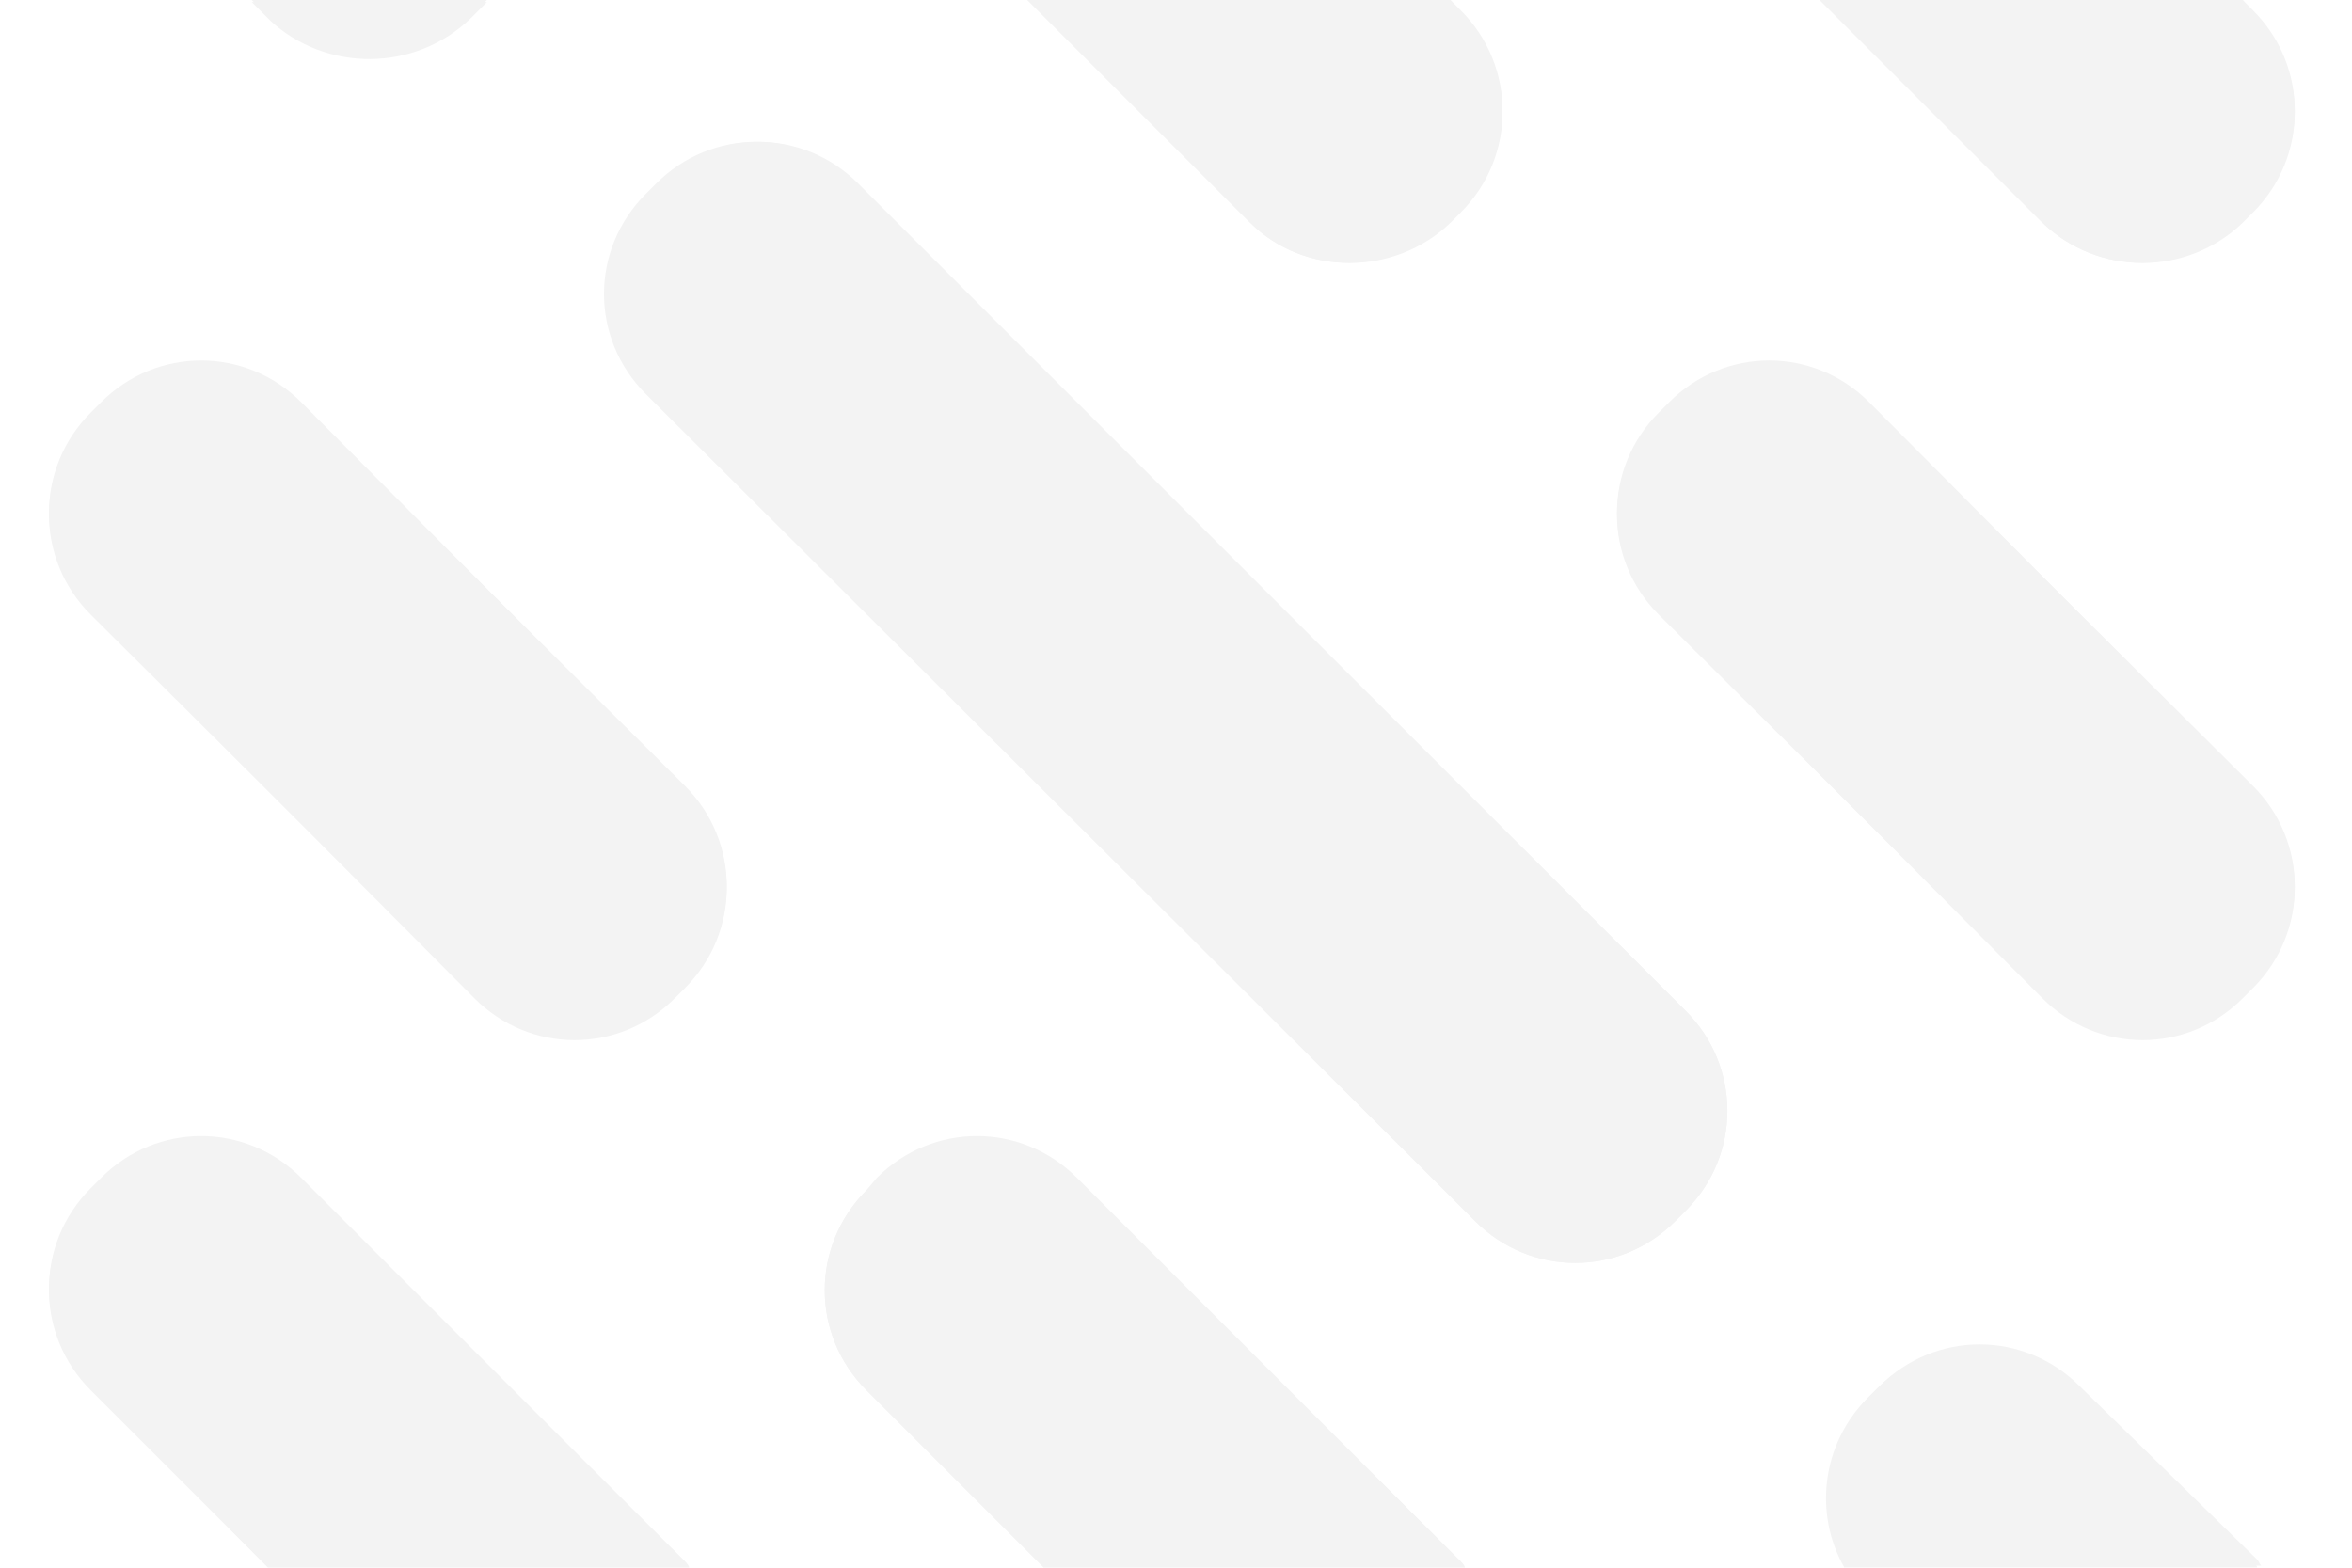 <?xml version="1.0" encoding="utf-8"?>
<!-- Generator: Adobe Illustrator 21.0.0, SVG Export Plug-In . SVG Version: 6.00 Build 0)  -->
<svg version="1.1" id="图层_1" xmlns="http://www.w3.org/2000/svg" xmlns:xlink="http://www.w3.org/1999/xlink" x="0px" y="0px"
	 viewBox="0 0 114 76" style="enable-background:new 0 0 114 76;" xml:space="preserve">
<style type="text/css">
	.st0{opacity:5.000000e-02;}
</style>
<title>landi</title>
<desc>Created with Sketch.</desc>
<g class="st0">
	<g>
		<g>
			<g>
				<path d="M22.8,0.9l0.5-0.5c0.1-0.1,0.2-0.2,0.3-0.3H12.2l0.9,0.9C15.8,3.5,20.1,3.5,22.8,0.9z"/>
				<path d="M14.6,19.5c-2.7-2.7-7-2.7-9.7,0l-0.5,0.5c-2.7,2.7-2.7,7,0,9.7L23,48.4c2.7,2.7,7,2.7,9.7,0l0.5-0.5
					c2.7-2.7,2.7-7,0-9.7L14.6,19.5z"/>
				<path d="M14.6,57.1c-2.7-2.7-7-2.7-9.7,0l-0.5,0.5c-2.7,2.7-2.7,7,0,9.7L13,76h20.4c-0.1-0.1-0.1-0.2-0.2-0.3L14.6,57.1z"/>
				<path d="M70.3,10.8l0.5-0.5c2.7-2.7,2.7-7,0-9.7L70.3,0H49.8l10.8,10.8C63.2,13.4,67.6,13.4,70.3,10.8z"/>
				<path d="M41.6,8.9c-2.7-2.7-7-2.7-9.7,0l-0.5,0.5c-2.7,2.7-2.7,7,0,9.7l40.1,40.1c2.7,2.7,7,2.7,9.7,0l0.5-0.5
					c2.7-2.7,2.7-7,0-9.7L41.6,8.9z"/>
				<path d="M52.2,57.1c-2.7-2.7-7-2.7-9.7,0L42,57.7c-2.7,2.7-2.7,7,0,9.7l8.6,8.6H71c-0.1-0.1-0.1-0.2-0.2-0.3L52.2,57.1z"/>
				<path d="M108.7,10.8l0.5-0.5c2.7-2.7,2.7-7,0-9.7L108.7,0H88.2L99,10.8C101.7,13.4,106,13.4,108.7,10.8z"/>
				<path d="M90.6,19.5c-2.7-2.7-7-2.7-9.7,0L80.4,20c-2.7,2.7-2.7,7,0,9.7L99,48.4c2.7,2.7,7,2.7,9.7,0l0.5-0.5
					c2.7-2.7,2.7-7,0-9.7L90.6,19.5z"/>
				<path d="M100.8,67.2c-2.7-2.7-7-2.7-9.7,0l-0.5,0.5c-2.2,2.2-2.6,5.6-1.1,8.2h20.1c-0.1-0.1-0.1-0.2-0.2-0.3L100.8,67.2z"/>
			</g>
		</g>
	</g>
	<path d="M13.1,0.9L12.2,0h11.4c-0.1,0.1-0.2,0.2-0.3,0.3l-0.5,0.5C20.1,3.5,15.8,3.5,13.1,0.9z"/>
	<path d="M33.2,75.7c0.1,0.1,0.2,0.2,0.2,0.3H13l-8.6-8.6c-2.7-2.7-2.7-7,0-9.7l0.5-0.5c2.7-2.7,7-2.7,9.7,0L33.2,75.7z"/>
	<path d="M33.2,38.1c2.7,2.7,2.7,7,0,9.7l-0.5,0.5c-2.7,2.7-7,2.7-9.7,0L4.4,29.8c-2.7-2.7-2.7-7,0-9.7l0.5-0.5c2.7-2.7,7-2.7,9.7,0
		L33.2,38.1z"/>
	<path d="M70.8,75.7c0.1,0.1,0.2,0.2,0.2,0.3H50.6L42,67.4c-2.7-2.7-2.7-7,0-9.7l0.5-0.5c2.7-2.7,7-2.7,9.7,0L70.8,75.7z"/>
	<path d="M60.6,10.8L49.8,0h20.5l0.5,0.5c2.7,2.7,2.7,7,0,9.7l-0.5,0.5C67.6,13.4,63.2,13.4,60.6,10.8z"/>
	<path d="M81.7,49c2.7,2.7,2.7,7,0,9.7l-0.5,0.5c-2.7,2.7-7,2.7-9.7,0L31.3,19.1c-2.7-2.7-2.7-7,0-9.7l0.5-0.5c2.7-2.7,7-2.7,9.7,0
		L81.7,49z"/>
	<path d="M109.2,75.7c0.1,0.1,0.2,0.2,0.2,0.3H89.4c-1.5-2.6-1.1-6,1.1-8.2l0.5-0.5c2.7-2.7,7-2.7,9.7,0L109.2,75.7z"/>
	<path d="M109.2,38.1c2.7,2.7,2.7,7,0,9.7l-0.5,0.5c-2.7,2.7-7,2.7-9.7,0L80.4,29.8c-2.7-2.7-2.7-7,0-9.7l0.5-0.5
		c2.7-2.7,7-2.7,9.7,0L109.2,38.1z"/>
	<path d="M99,10.8L88.2,0h20.5l0.5,0.5c2.7,2.7,2.7,7,0,9.7l-0.5,0.5C106,13.4,101.7,13.4,99,10.8z"/>
</g>
</svg>
